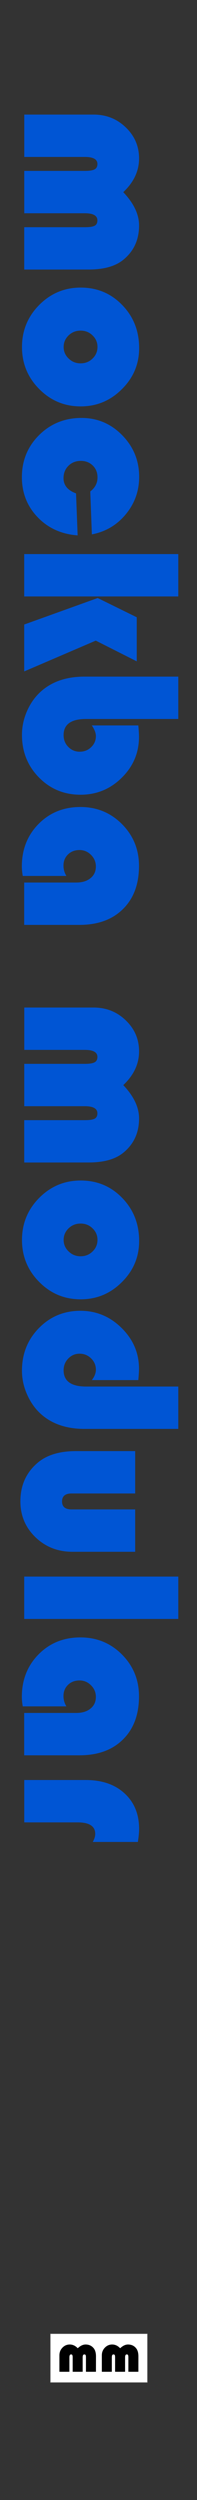 <?xml version="1.0" encoding="UTF-8" standalone="no"?>
<!-- Created with Inkscape (http://www.inkscape.org/) -->

<svg
   xmlns:dc="http://purl.org/dc/elements/1.1/"
   xmlns:cc="http://creativecommons.org/ns#"
   xmlns:rdf="http://www.w3.org/1999/02/22-rdf-syntax-ns#"
   xmlns:svg="http://www.w3.org/2000/svg"
   xmlns="http://www.w3.org/2000/svg"
   xmlns:sodipodi="http://sodipodi.sourceforge.net/DTD/sodipodi-0.dtd"
   xmlns:inkscape="http://www.inkscape.org/namespaces/inkscape"
   width="10.16mm"
   height="128.5mm"
   viewBox="0 0 10.16 128.5"
   version="1.1"
   id="svg8"
   inkscape:version="0.92.3 (2405546, 2018-03-11)"
   sodipodi:docname="Blank.svg">
  <rect x="0" y="0" width="10.16" height="128.5" fill="#333333" stroke="none"/>
  <defs
     id="defs2" />
  <sodipodi:namedview
     id="base"
     pagecolor="#ffffff"
     bordercolor="#666666"
     borderopacity="1.0"
     inkscape:pageopacity="0.0"
     inkscape:pageshadow="2"
     inkscape:zoom="0.70000001"
     inkscape:cx="-291.13965"
     inkscape:cy="454.92788"
     inkscape:document-units="mm"
     inkscape:current-layer="layer1"
     showgrid="true"
     inkscape:window-width="1920"
     inkscape:window-height="1027"
     inkscape:window-x="-8"
     inkscape:window-y="22"
     inkscape:window-maximized="1"
     inkscape:pagecheckerboard="true"
     inkscape:snap-to-guides="true"
     showguides="true"
     inkscape:guide-bbox="true"
     inkscape:snap-page="true"
     inkscape:snap-bbox="true"
     inkscape:snap-bbox-edge-midpoints="false"
     inkscape:snap-bbox-midpoints="true"
     inkscape:snap-object-midpoints="true"
     inkscape:snap-others="false"
     inkscape:object-nodes="false"
     inkscape:snap-nodes="true"
     inkscape:measure-start="-6.07143,-240"
     inkscape:measure-end="-6.16071,-281.575"
     inkscape:bbox-paths="false"
     inkscape:showpageshadow="false"
     showborder="true">
    <inkscape:grid
       type="xygrid"
       id="grid5221"
       units="mm"
       originx="0"
       originy="0"
       spacingx="0.1"
       spacingy="0.1"
       enabled="true"
       visible="true" />
    <sodipodi:guide
       position="5.1,9"
       orientation="1,0"
       id="guide5243"
       inkscape:locked="false"
       inkscape:label=""
       inkscape:color="rgb(0,0,255)" />
    <sodipodi:guide
       position="0.5,9"
       orientation="1,0"
       id="guide5245"
       inkscape:locked="false"
       inkscape:label=""
       inkscape:color="rgb(0,0,255)" />
    <sodipodi:guide
       position="9.7,9"
       orientation="1,0"
       id="guide5247"
       inkscape:locked="false"
       inkscape:label=""
       inkscape:color="rgb(0,0,255)" />
    <sodipodi:guide
       position="15,-5"
       orientation="0,1"
       id="guide1534"
       inkscape:locked="false"
       inkscape:label=""
       inkscape:color="rgb(0,0,255)" />
    <sodipodi:guide
       position="15,-74.5"
       orientation="0,1"
       id="guide1536"
       inkscape:locked="false"
       inkscape:label=""
       inkscape:color="rgb(0,0,255)" />
    <sodipodi:guide
       position="15,-118.5"
       orientation="0,1"
       id="guide1538"
       inkscape:locked="false"
       inkscape:label=""
       inkscape:color="rgb(0,0,255)" />
    <sodipodi:guide
       position="15,-107.5"
       orientation="0,1"
       id="guide1540"
       inkscape:locked="false"
       inkscape:label=""
       inkscape:color="rgb(0,0,255)" />
    <sodipodi:guide
       position="15,-96.5"
       orientation="0,1"
       id="guide1542"
       inkscape:locked="false"
       inkscape:label=""
       inkscape:color="rgb(0,0,255)" />
    <sodipodi:guide
       position="15,-85.5"
       orientation="0,1"
       id="guide1544"
       inkscape:locked="false"
       inkscape:label=""
       inkscape:color="rgb(0,0,255)" />
    <sodipodi:guide
       position="15,-63.5"
       orientation="0,1"
       id="guide1546"
       inkscape:locked="false"
       inkscape:label=""
       inkscape:color="rgb(0,0,255)" />
    <sodipodi:guide
       position="15,-52.5"
       orientation="0,1"
       id="guide1548"
       inkscape:locked="false"
       inkscape:label=""
       inkscape:color="rgb(0,0,255)" />
    <sodipodi:guide
       position="15,-41.5"
       orientation="0,1"
       id="guide1550"
       inkscape:locked="false"
       inkscape:label=""
       inkscape:color="rgb(0,0,255)" />
    <sodipodi:guide
       position="15,-79"
       orientation="0,1"
       id="guide1552"
       inkscape:locked="false"
       inkscape:label=""
       inkscape:color="rgb(0,255,0)" />
    <sodipodi:guide
       position="15,-101"
       orientation="0,1"
       id="guide1556"
       inkscape:locked="false"
       inkscape:label=""
       inkscape:color="rgb(0,255,0)" />
    <sodipodi:guide
       position="15,-112"
       orientation="0,1"
       id="guide1558"
       inkscape:locked="false"
       inkscape:label=""
       inkscape:color="rgb(0,255,0)" />
    <sodipodi:guide
       position="15,-68"
       orientation="0,1"
       id="guide1560"
       inkscape:locked="false"
       inkscape:label=""
       inkscape:color="rgb(0,255,0)" />
    <sodipodi:guide
       position="15,-57"
       orientation="0,1"
       id="guide1562"
       inkscape:locked="false"
       inkscape:label=""
       inkscape:color="rgb(0,255,0)" />
    <sodipodi:guide
       position="15,-46"
       orientation="0,1"
       id="guide1564"
       inkscape:locked="false"
       inkscape:label=""
       inkscape:color="rgb(0,255,0)" />
    <sodipodi:guide
       position="7.5,122.5"
       orientation="0,1"
       id="guide1557"
       inkscape:locked="false"
       inkscape:label=""
       inkscape:color="rgb(0,0,255)" />
  </sodipodi:namedview>
  <g
     inkscape:label="Layer 1"
     inkscape:groupmode="layer"
     id="layer1"
     transform="translate(0,-168.5)"
     style="display:inline">
    <g
       aria-label="mockba modular"
       transform="matrix(0,1.207,-1.207,0,-1.092,-36.349)"
       style="font-style:normal;font-weight:normal;font-size:2.822px;line-height:1.25;font-family:sans-serif;letter-spacing:0px;word-spacing:0px;display:inline;fill:#000000;fill-opacity:1;stroke:none;stroke-width:0.265"
       id="text925">
      <path
         d="m 181.197,-1.94 h -1.804 v -2.595 q 0,-0.299 -0.063,-0.415 -0.063,-0.116 -0.227,-0.116 -0.304,0 -0.304,0.535 v 2.59 h -1.804 v -2.595 q 0,-0.299 -0.068,-0.415 -0.063,-0.116 -0.227,-0.116 -0.299,0 -0.299,0.535 v 2.59 h -1.804 v -2.961 q 0,-0.81 0.545,-1.375 0.545,-0.569 1.322,-0.569 0.801,0 1.437,0.675 0.709,-0.675 1.418,-0.675 0.902,0 1.447,0.656 0.429,0.511 0.429,1.49 z"
         style="font-style:normal;font-variant:normal;font-weight:normal;font-stretch:normal;font-size:9.878px;font-family:'Bauhaus 93';-inkscape-font-specification:'Bauhaus 93, ';fill:#0055d4;stroke-width:0.265"
         id="path837"
         inkscape:connector-curvature="0" />
      <path
         d="m 184.54,-6.85 q 1.023,0 1.751,0.738 0.733,0.733 0.733,1.76 0,1.042 -0.743,1.775 -0.738,0.733 -1.785,0.733 -1.047,0 -1.789,-0.733 -0.743,-0.738 -0.743,-1.775 0,-1.056 0.743,-1.775 0.743,-0.723 1.833,-0.723 z m -0.048,1.78 q -0.289,0 -0.492,0.212 -0.203,0.207 -0.203,0.511 0,0.299 0.203,0.511 0.207,0.212 0.492,0.212 0.289,0 0.492,-0.212 0.207,-0.212 0.207,-0.511 0,-0.304 -0.203,-0.511 -0.203,-0.212 -0.497,-0.212 z"
         style="font-style:normal;font-variant:normal;font-weight:normal;font-stretch:normal;font-size:9.878px;font-family:'Bauhaus 93';-inkscape-font-specification:'Bauhaus 93, ';fill:#0055d4;stroke-width:0.265"
         id="path839"
         inkscape:connector-curvature="0" />
      <path
         d="m 190.728,-4.154 1.789,-0.068 q -0.077,1.042 -0.777,1.712 -0.699,0.67 -1.703,0.67 -1.061,0 -1.794,-0.738 -0.728,-0.738 -0.728,-1.809 0,-1.018 0.738,-1.741 0.738,-0.723 1.77,-0.723 0.902,0 1.592,0.569 0.69,0.569 0.859,1.452 l -1.828,0.068 q -0.236,-0.309 -0.598,-0.309 -0.309,0 -0.506,0.203 -0.198,0.203 -0.198,0.511 0,0.314 0.207,0.526 0.212,0.212 0.526,0.212 0.458,0 0.651,-0.535 z"
         style="font-style:normal;font-variant:normal;font-weight:normal;font-stretch:normal;font-size:9.878px;font-family:'Bauhaus 93';-inkscape-font-specification:'Bauhaus 93, ';fill:#0055d4;stroke-width:0.265"
         id="path841"
         inkscape:connector-curvature="0" />
      <path
         d="m 195.117,-8.523 v 6.584 h -1.804 v -6.584 z m 2.764,1.775 -0.883,1.751 1.312,3.058 h -1.997 l -1.129,-3.14 0.82,-1.669 z"
         style="font-style:normal;font-variant:normal;font-weight:normal;font-stretch:normal;font-size:9.878px;font-family:'Bauhaus 93';-inkscape-font-specification:'Bauhaus 93, ';fill:#0055d4;stroke-width:0.265"
         id="path843"
         inkscape:connector-curvature="0" />
      <path
         d="m 200.335,-8.523 v 3.941 q 0,0.96 0.69,0.96 0.294,0 0.497,-0.198 0.207,-0.203 0.207,-0.487 0,-0.294 -0.193,-0.492 -0.193,-0.203 -0.473,-0.203 -0.198,0 -0.453,0.174 v -1.987 q 0.318,-0.029 0.482,-0.029 1.018,0 1.741,0.733 0.728,0.733 0.728,1.765 0,1.056 -0.738,1.78 -0.738,0.723 -1.813,0.723 -0.54,0 -1.056,-0.236 -0.511,-0.236 -0.844,-0.637 -0.579,-0.695 -0.579,-1.799 v -4.008 z"
         style="font-style:normal;font-variant:normal;font-weight:normal;font-stretch:normal;font-size:9.878px;font-family:'Bauhaus 93';-inkscape-font-specification:'Bauhaus 93, ';fill:#0055d4;stroke-width:0.265"
         id="path845"
         inkscape:connector-curvature="0" />
      <path
         d="m 207.02,-3.744 v 1.867 q -0.222,0.039 -0.405,0.039 -1.085,0 -1.809,-0.714 -0.723,-0.714 -0.723,-1.789 0,-1.047 0.728,-1.775 0.733,-0.728 1.78,-0.728 1.167,0 1.838,0.685 0.675,0.68 0.675,1.862 v 2.359 h -1.804 v -2.228 q 0,-0.381 -0.188,-0.608 -0.183,-0.227 -0.497,-0.227 -0.285,0 -0.492,0.207 -0.207,0.207 -0.207,0.492 0,0.299 0.188,0.492 0.188,0.193 0.477,0.193 0.236,0 0.439,-0.125 z"
         style="font-style:normal;font-variant:normal;font-weight:normal;font-stretch:normal;font-size:9.878px;font-family:'Bauhaus 93';-inkscape-font-specification:'Bauhaus 93, ';fill:#0055d4;stroke-width:0.265"
         id="path847"
         inkscape:connector-curvature="0" />
      <path
         d="m 219.223,-1.94 h -1.804 v -2.595 q 0,-0.299 -0.063,-0.415 -0.063,-0.116 -0.227,-0.116 -0.304,0 -0.304,0.535 v 2.59 h -1.804 v -2.595 q 0,-0.299 -0.068,-0.415 -0.063,-0.116 -0.227,-0.116 -0.299,0 -0.299,0.535 v 2.59 h -1.804 v -2.961 q 0,-0.81 0.545,-1.375 0.545,-0.569 1.322,-0.569 0.801,0 1.437,0.675 0.709,-0.675 1.418,-0.675 0.902,0 1.447,0.656 0.429,0.511 0.429,1.49 z"
         style="font-style:normal;font-variant:normal;font-weight:normal;font-stretch:normal;font-size:9.878px;font-family:'Bauhaus 93';-inkscape-font-specification:'Bauhaus 93, ';fill:#0055d4;stroke-width:0.265"
         id="path849"
         inkscape:connector-curvature="0" />
      <path
         d="m 222.565,-6.85 q 1.022,0 1.751,0.738 0.733,0.733 0.733,1.76 0,1.042 -0.743,1.775 -0.738,0.733 -1.785,0.733 -1.047,0 -1.789,-0.733 -0.743,-0.738 -0.743,-1.775 0,-1.056 0.743,-1.775 0.743,-0.723 1.833,-0.723 z m -0.048,1.78 q -0.289,0 -0.492,0.212 -0.203,0.207 -0.203,0.511 0,0.299 0.203,0.511 0.207,0.212 0.492,0.212 0.289,0 0.492,-0.212 0.207,-0.212 0.207,-0.511 0,-0.304 -0.203,-0.511 -0.203,-0.212 -0.497,-0.212 z"
         style="font-style:normal;font-variant:normal;font-weight:normal;font-stretch:normal;font-size:9.878px;font-family:'Bauhaus 93';-inkscape-font-specification:'Bauhaus 93, ';fill:#0055d4;stroke-width:0.265"
         id="path851"
         inkscape:connector-curvature="0" />
      <path
         d="m 228.763,-8.523 h 1.804 v 4.008 q 0,1.104 -0.579,1.799 -0.333,0.4 -0.849,0.637 -0.511,0.236 -1.051,0.236 -1.076,0 -1.813,-0.723 -0.738,-0.723 -0.738,-1.775 0,-1.018 0.733,-1.76 0.733,-0.743 1.736,-0.743 0.159,0 0.482,0.029 v 1.987 q -0.222,-0.174 -0.444,-0.174 -0.28,0 -0.482,0.207 -0.198,0.203 -0.198,0.492 0,0.28 0.207,0.482 0.207,0.198 0.497,0.198 0.695,0 0.695,-0.96 z"
         style="font-style:normal;font-variant:normal;font-weight:normal;font-stretch:normal;font-size:9.878px;font-family:'Bauhaus 93';-inkscape-font-specification:'Bauhaus 93, ';fill:#0055d4;stroke-width:0.265"
         id="path853"
         inkscape:connector-curvature="0" />
      <path
         d="m 231.512,-6.681 h 1.804 v 2.715 q 0,0.41 0.342,0.41 0.338,0 0.338,-0.41 v -2.715 h 1.804 v 2.682 q 0,0.936 -0.622,1.582 -0.622,0.641 -1.524,0.641 -1.027,0 -1.654,-0.748 -0.487,-0.584 -0.487,-1.621 z"
         style="font-style:normal;font-variant:normal;font-weight:normal;font-stretch:normal;font-size:9.878px;font-family:'Bauhaus 93';-inkscape-font-specification:'Bauhaus 93, ';fill:#0055d4;stroke-width:0.265"
         id="path855"
         inkscape:connector-curvature="0" />
      <path
         d="m 238.66,-8.523 v 6.584 h -1.804 v -6.584 z"
         style="font-style:normal;font-variant:normal;font-weight:normal;font-stretch:normal;font-size:9.878px;font-family:'Bauhaus 93';-inkscape-font-specification:'Bauhaus 93, ';fill:#0055d4;stroke-width:0.265"
         id="path857"
         inkscape:connector-curvature="0" />
      <path
         d="m 242.383,-3.744 v 1.867 q -0.222,0.039 -0.405,0.039 -1.085,0 -1.809,-0.714 -0.723,-0.714 -0.723,-1.789 0,-1.047 0.728,-1.775 0.733,-0.728 1.78,-0.728 1.167,0 1.838,0.685 0.675,0.68 0.675,1.862 v 2.359 h -1.804 v -2.228 q 0,-0.381 -0.188,-0.608 -0.183,-0.227 -0.497,-0.227 -0.285,0 -0.492,0.207 -0.207,0.207 -0.207,0.492 0,0.299 0.188,0.492 0.188,0.193 0.477,0.193 0.236,0 0.439,-0.125 z"
         style="font-style:normal;font-variant:normal;font-weight:normal;font-stretch:normal;font-size:9.878px;font-family:'Bauhaus 93';-inkscape-font-specification:'Bauhaus 93, ';fill:#0055d4;stroke-width:0.265"
         id="path859"
         inkscape:connector-curvature="0" />
      <path
         d="m 248.157,-6.797 v 1.929 q -0.188,-0.106 -0.342,-0.106 -0.492,0 -0.492,0.752 v 2.281 h -1.804 V -4.568 q 0,-1.042 0.569,-1.659 0.569,-0.622 1.519,-0.622 0.212,0 0.55,0.053 z"
         style="font-style:normal;font-variant:normal;font-weight:normal;font-stretch:normal;font-size:9.878px;font-family:'Bauhaus 93';-inkscape-font-specification:'Bauhaus 93, ';fill:#0055d4;stroke-width:0.265"
         id="path861"
         inkscape:connector-curvature="0" />
    </g>
  </g>
  <g
     inkscape:groupmode="layer"
     id="layer2"
     inkscape:label="components"
     style="display:inline">
    <g
       transform="translate(8.9123756e-8,-173.792)"
       style="display:inline"
       id="g1583">
      <rect
         y="293.75"
         x="2.6"
         height="2.5"
         width="5"
         id="rect1572"
         style="opacity:1;fill:#ffffff;fill-opacity:1;stroke:#8c8c8c;stroke-width:0.02;stroke-linecap:butt;stroke-linejoin:round;stroke-miterlimit:4;stroke-dasharray:none;stroke-opacity:1;paint-order:markers fill stroke" />
      <g
         id="text1570"
         style="font-style:normal;font-variant:normal;font-weight:normal;font-stretch:normal;font-size:2.822px;line-height:1.25;font-family:'Bauhaus 93';-inkscape-font-specification:'Bauhaus 93, ';letter-spacing:0px;word-spacing:0px;fill:#000000;fill-opacity:1;stroke:none;stroke-width:0.265"
         aria-label="mm">
        <path
           inkscape:connector-curvature="0"
           id="path1574"
           style="stroke-width:0.265"
           d="M 4.948,295.701 H 4.433 v -0.741 q 0,-0.085 -0.018,-0.119 -0.018,-0.033 -0.065,-0.033 -0.087,0 -0.087,0.153 v 0.74 h -0.515 v -0.741 q 0,-0.085 -0.019,-0.119 -0.018,-0.033 -0.065,-0.033 -0.085,0 -0.085,0.153 v 0.74 h -0.515 v -0.846 q 0,-0.232 0.156,-0.393 0.156,-0.163 0.378,-0.163 0.229,0 0.411,0.193 0.203,-0.193 0.405,-0.193 0.258,0 0.413,0.187 0.123,0.146 0.123,0.426 z" />
        <path
           inkscape:connector-curvature="0"
           id="path1576"
           style="stroke-width:0.265"
           d="M 7.137,295.701 H 6.621 v -0.741 q 0,-0.085 -0.018,-0.119 -0.018,-0.033 -0.065,-0.033 -0.087,0 -0.087,0.153 v 0.74 h -0.515 v -0.741 q 0,-0.085 -0.019,-0.119 -0.018,-0.033 -0.065,-0.033 -0.085,0 -0.085,0.153 v 0.74 h -0.515 v -0.846 q 0,-0.232 0.156,-0.393 0.156,-0.163 0.378,-0.163 0.229,0 0.411,0.193 0.203,-0.193 0.405,-0.193 0.258,0 0.413,0.187 0.123,0.146 0.123,0.426 z" />
      </g>
    </g>
    <g
       transform="matrix(0.999,0.039,-0.039,0.999,-20.964,-68.549)"
       id="g2142" />
  </g>
</svg>
